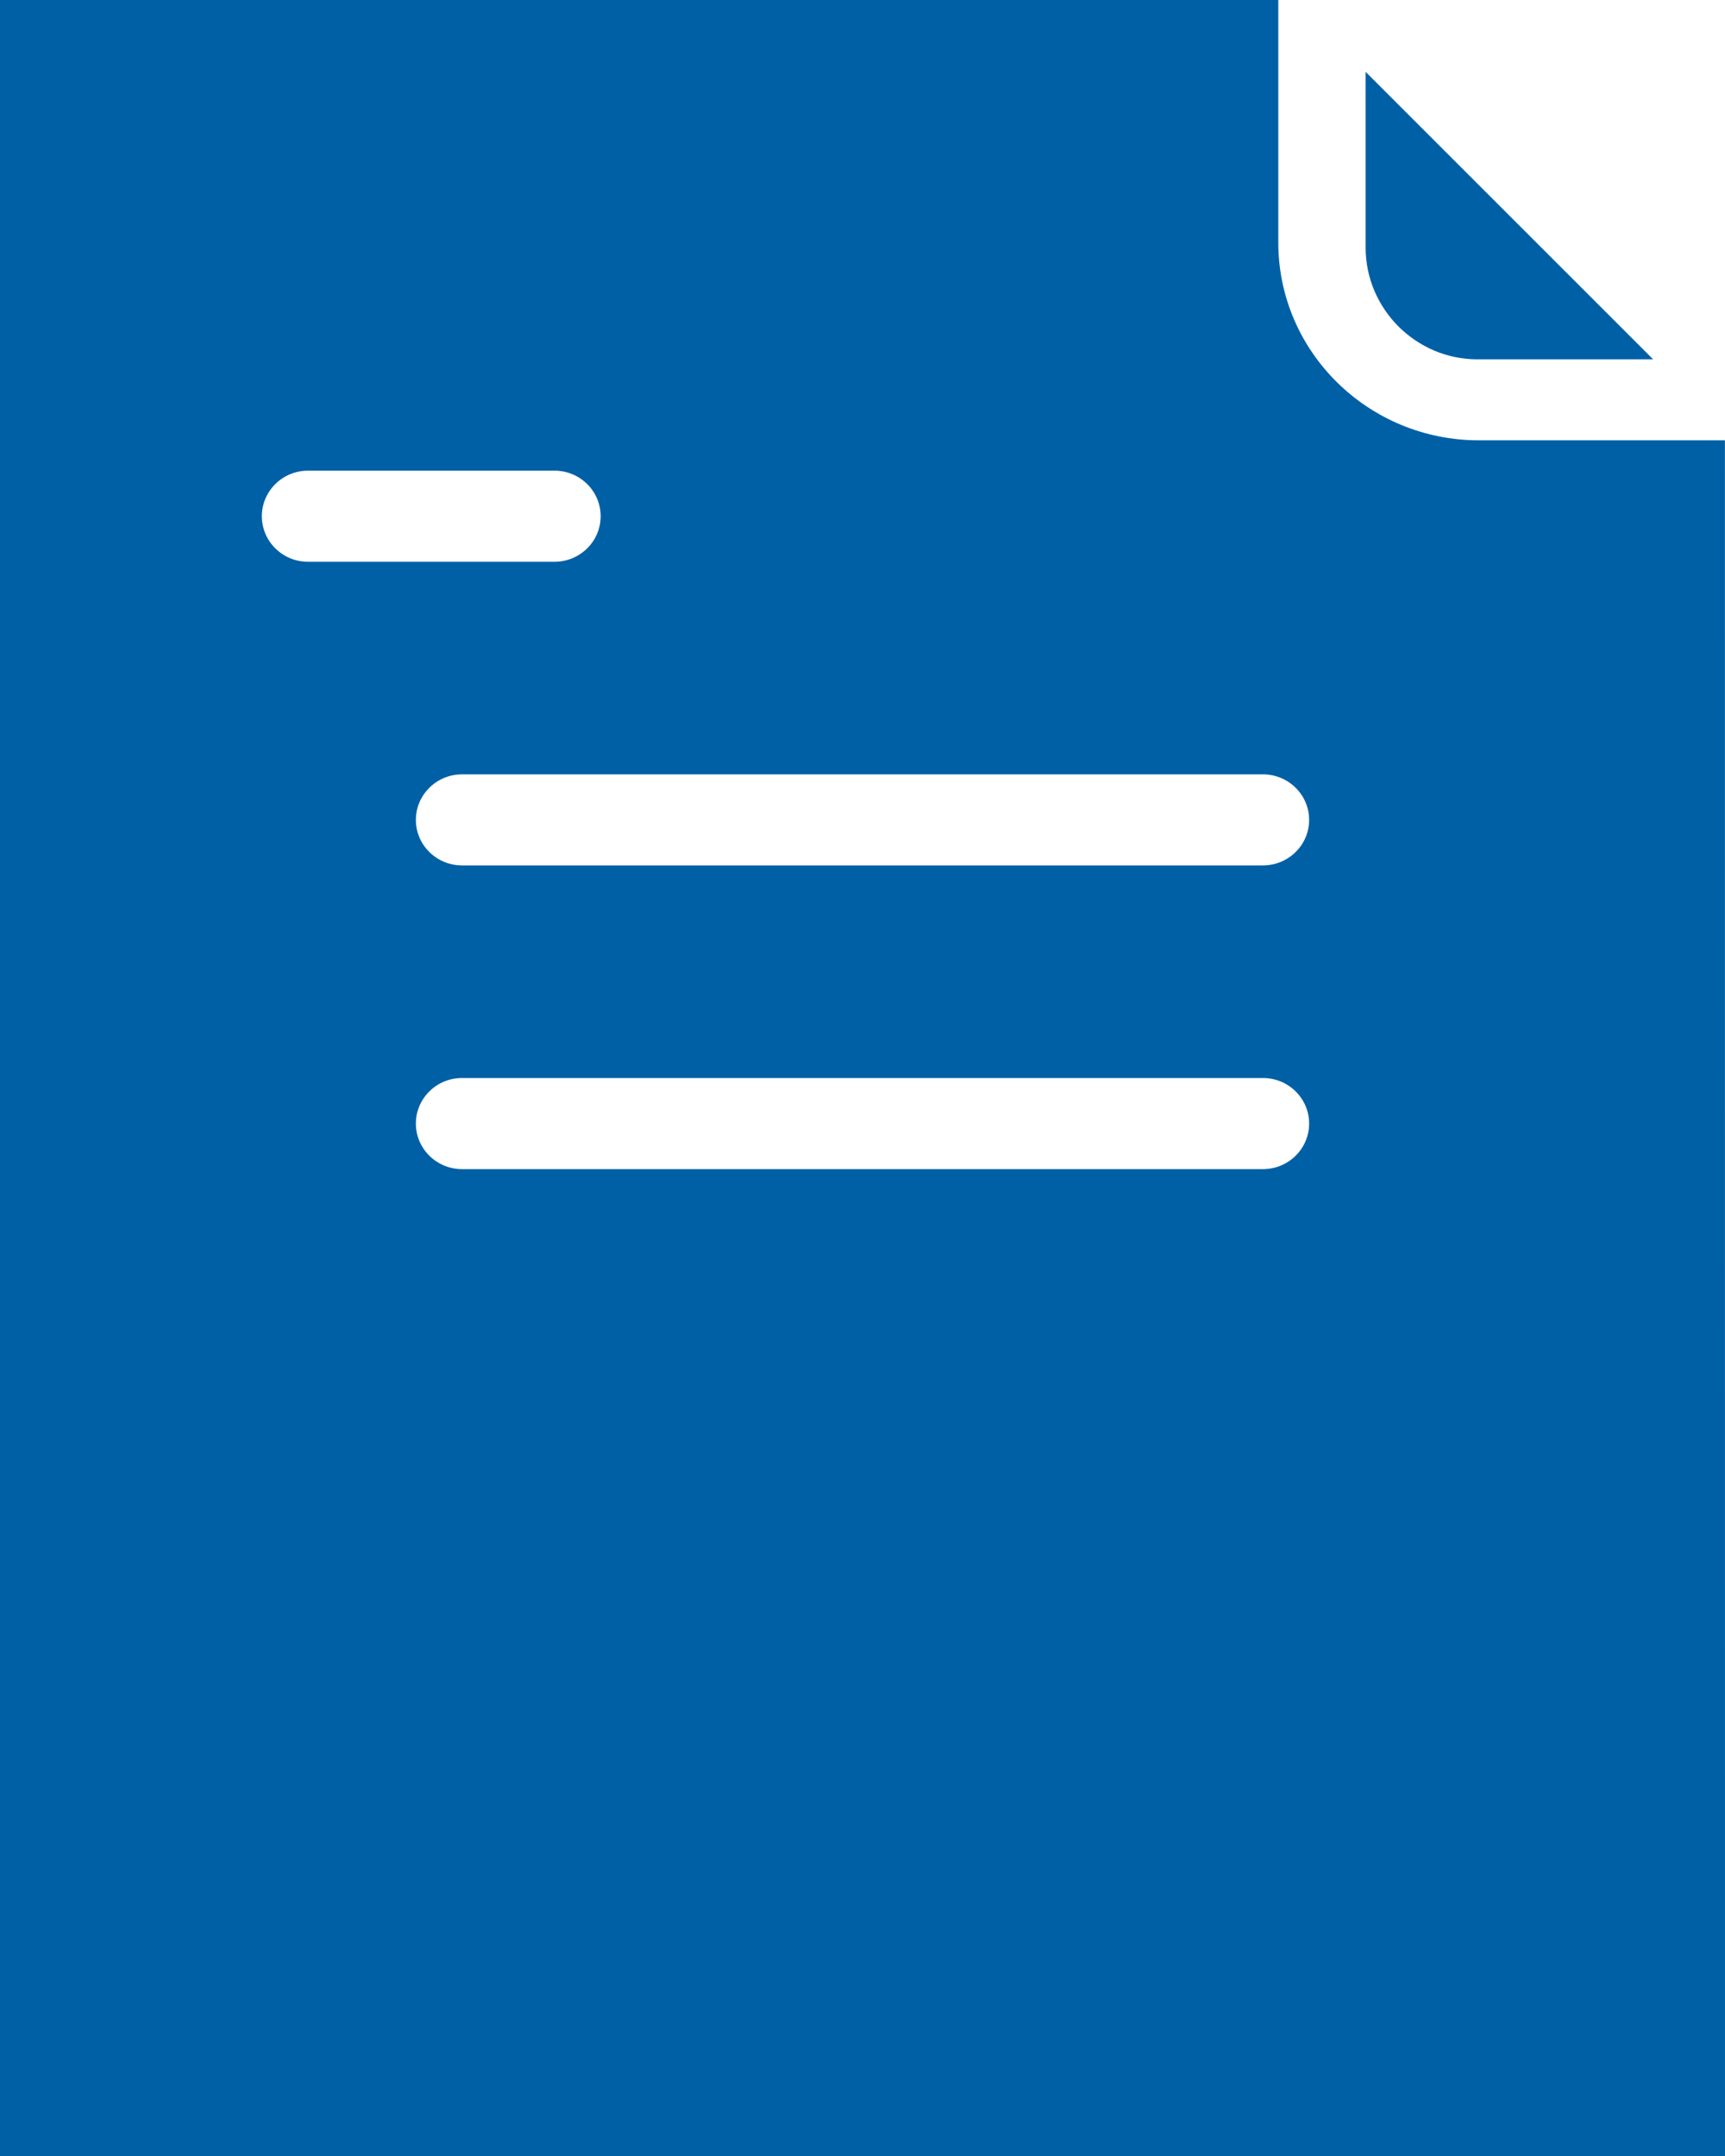 <svg width="24" height="30" viewBox="0 0 24 30" fill="none" xmlns="http://www.w3.org/2000/svg">
<g id="Frame 106">
<path id="Union" fill-rule="evenodd" clip-rule="evenodd" d="M20.571 6.127H23.999L24 30H0V0H17.785V3.38C17.788 4.895 19.034 6.124 20.571 6.127ZM17.571 12.042C17.926 12.042 18.214 11.758 18.214 11.409C18.214 11.059 17.926 10.775 17.571 10.775H6.428C6.074 10.775 5.786 11.059 5.786 11.409C5.786 11.758 6.074 12.042 6.428 12.042H17.571ZM4.286 6.549C3.931 6.549 3.643 6.833 3.643 7.183C3.643 7.533 3.931 7.817 4.286 7.817H7.714C8.069 7.817 8.357 7.533 8.357 7.183C8.357 6.833 8.069 6.549 7.714 6.549H4.286ZM17.571 15H6.428C6.074 15 5.786 15.284 5.786 15.634C5.786 15.984 6.074 16.268 6.428 16.268H17.571C17.926 16.268 18.214 15.984 18.214 15.634C18.214 15.284 17.926 15 17.571 15Z" fill="#0060A6"/>
<path id="Vector" d="M20.556 5H23L19 1V3.444C19 3.872 19.174 4.258 19.457 4.543C19.742 4.826 20.128 5 20.556 5Z" fill="#0060A6"/>
</g>
</svg>
